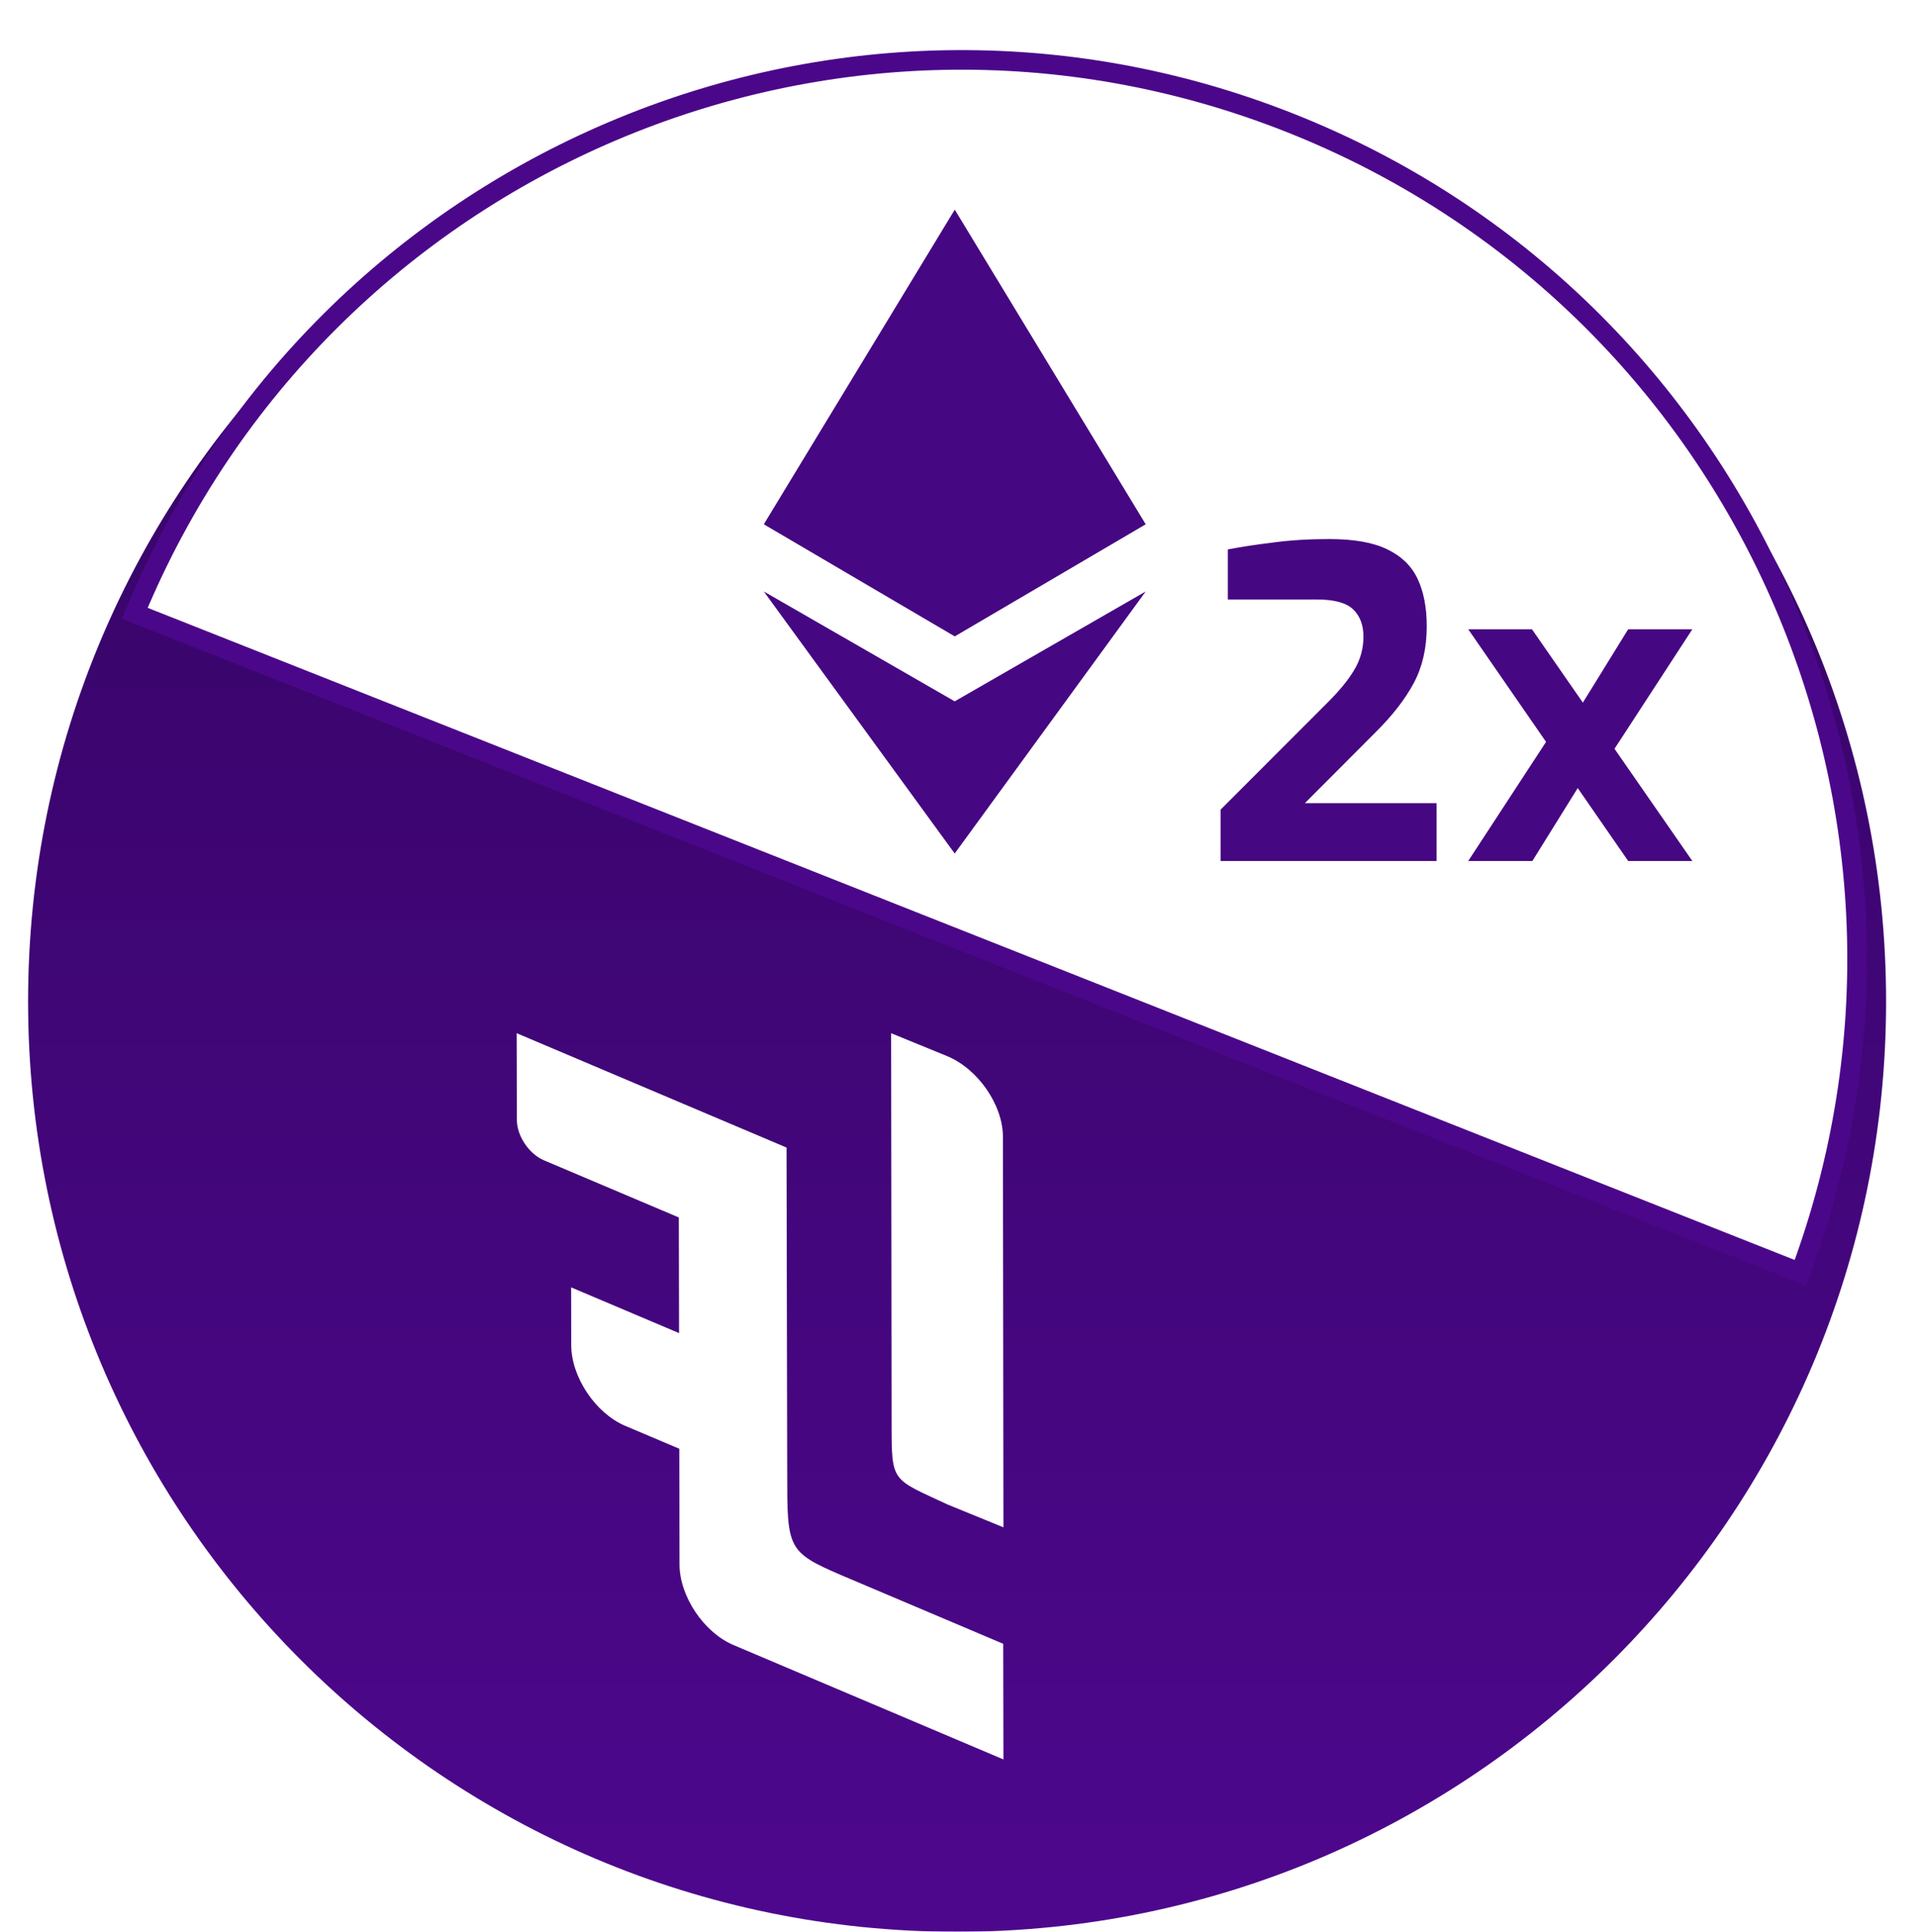 <svg width="256" height="258" viewBox="0 0 256 258" fill="none" xmlns="http://www.w3.org/2000/svg">
<g clip-path="url(#clip0_2338_41)">
<g filter="url(#filter0_d_2338_41)">
<path d="M127.812 253.261C196.328 253.261 251.872 197.627 251.872 128.999C251.872 60.371 196.328 4.737 127.812 4.737C59.295 4.737 3.751 60.371 3.751 128.999C3.751 197.627 59.295 253.261 127.812 253.261Z" fill="url(#paint0_linear_2338_41)"/>
<path d="M127.812 254.391C196.951 254.391 253 198.251 253 128.999C253 59.747 196.951 3.607 127.812 3.607C58.673 3.607 2.624 59.747 2.624 128.999C2.624 198.251 58.673 254.391 127.812 254.391Z" stroke="white" stroke-width="1.309"/>
</g>
<path d="M172.277 16.408C233.01 40.461 263.17 108.866 240.43 170L18 81.911C42.974 21.662 111.543 -7.644 172.277 16.408Z" fill="white" stroke="#4B078A" stroke-width="2.618"/>
<path d="M102 70.028L127.499 85L153 70.028L127.499 28L127.499 28.003L102 70.028Z" fill="#460782"/>
<path d="M102 79L127.492 114L153 79L127.492 93.674L102 79Z" fill="#460782"/>
<path d="M72.634 154.974C70.644 154.13 69.027 151.717 69.023 149.585L69 138L105.036 153.274L105.126 196.728C105.126 206.791 105.126 207.286 112.348 210.389L133.97 219.555L134 235L97.964 219.726C93.984 218.039 90.75 213.214 90.742 208.949L90.712 193.502L83.505 190.448C79.524 188.761 76.291 183.935 76.282 179.67L76.267 171.946L90.682 178.057L90.652 162.611L72.634 154.974Z" fill="white"/>
<path d="M134 204L126.545 200.95C119.068 197.449 119.068 198.109 119.068 190.173L119 138L126.455 141.051C130.578 142.738 133.926 147.564 133.932 151.828L134 204Z" fill="white"/>
<path d="M163 115V108.141L177.108 94.019C178.783 92.366 180.021 90.868 180.821 89.523C181.658 88.139 182.078 86.641 182.078 85.027C182.078 83.49 181.62 82.279 180.707 81.395C179.793 80.512 178.174 80.07 175.851 80.07H163.97V73.383C165.797 73.037 167.816 72.73 170.025 72.461C172.271 72.154 174.767 72 177.509 72C180.821 72 183.411 72.461 185.276 73.383C187.181 74.306 188.533 75.631 189.332 77.361C190.132 79.09 190.531 81.184 190.531 83.643C190.531 86.525 189.961 89.043 188.818 91.194C187.676 93.346 185.981 95.537 183.734 97.766L174.252 107.276H191.845V115H163ZM196.069 115L206.464 99.091L196.069 84.047H204.58L211.377 93.846L217.431 84.047H226L215.604 100.013L226 115H217.431L210.692 105.259L204.637 115H196.069Z" fill="#460782"/>
</g>
<defs>
<filter id="filter0_d_2338_41" x="-7.551" y="-1.808" width="270.726" height="271.134" filterUnits="userSpaceOnUse" color-interpolation-filters="sRGB">
<feFlood flood-opacity="0" result="BackgroundImageFix"/>
<feColorMatrix in="SourceAlpha" type="matrix" values="0 0 0 0 0 0 0 0 0 0 0 0 0 0 0 0 0 0 127 0" result="hardAlpha"/>
<feOffset dy="4.76"/>
<feGaussianBlur stdDeviation="4.76"/>
<feColorMatrix type="matrix" values="0 0 0 0 0.227 0 0 0 0 0.02 0 0 0 0 0.424 0 0 0 0.25 0"/>
<feBlend mode="normal" in2="BackgroundImageFix" result="effect1_dropShadow_2338_41"/>
<feBlend mode="normal" in="SourceGraphic" in2="effect1_dropShadow_2338_41" result="shape"/>
</filter>
<linearGradient id="paint0_linear_2338_41" x1="127.812" y1="73.068" x2="127.812" y2="253.261" gradientUnits="userSpaceOnUse">
<stop stop-color="#3A056C"/>
<stop offset="1" stop-color="#4D078D"/>
</linearGradient>
<clipPath id="clip0_2338_41">
<rect width="256" height="258" fill="white"/>
</clipPath>
</defs>
</svg>
